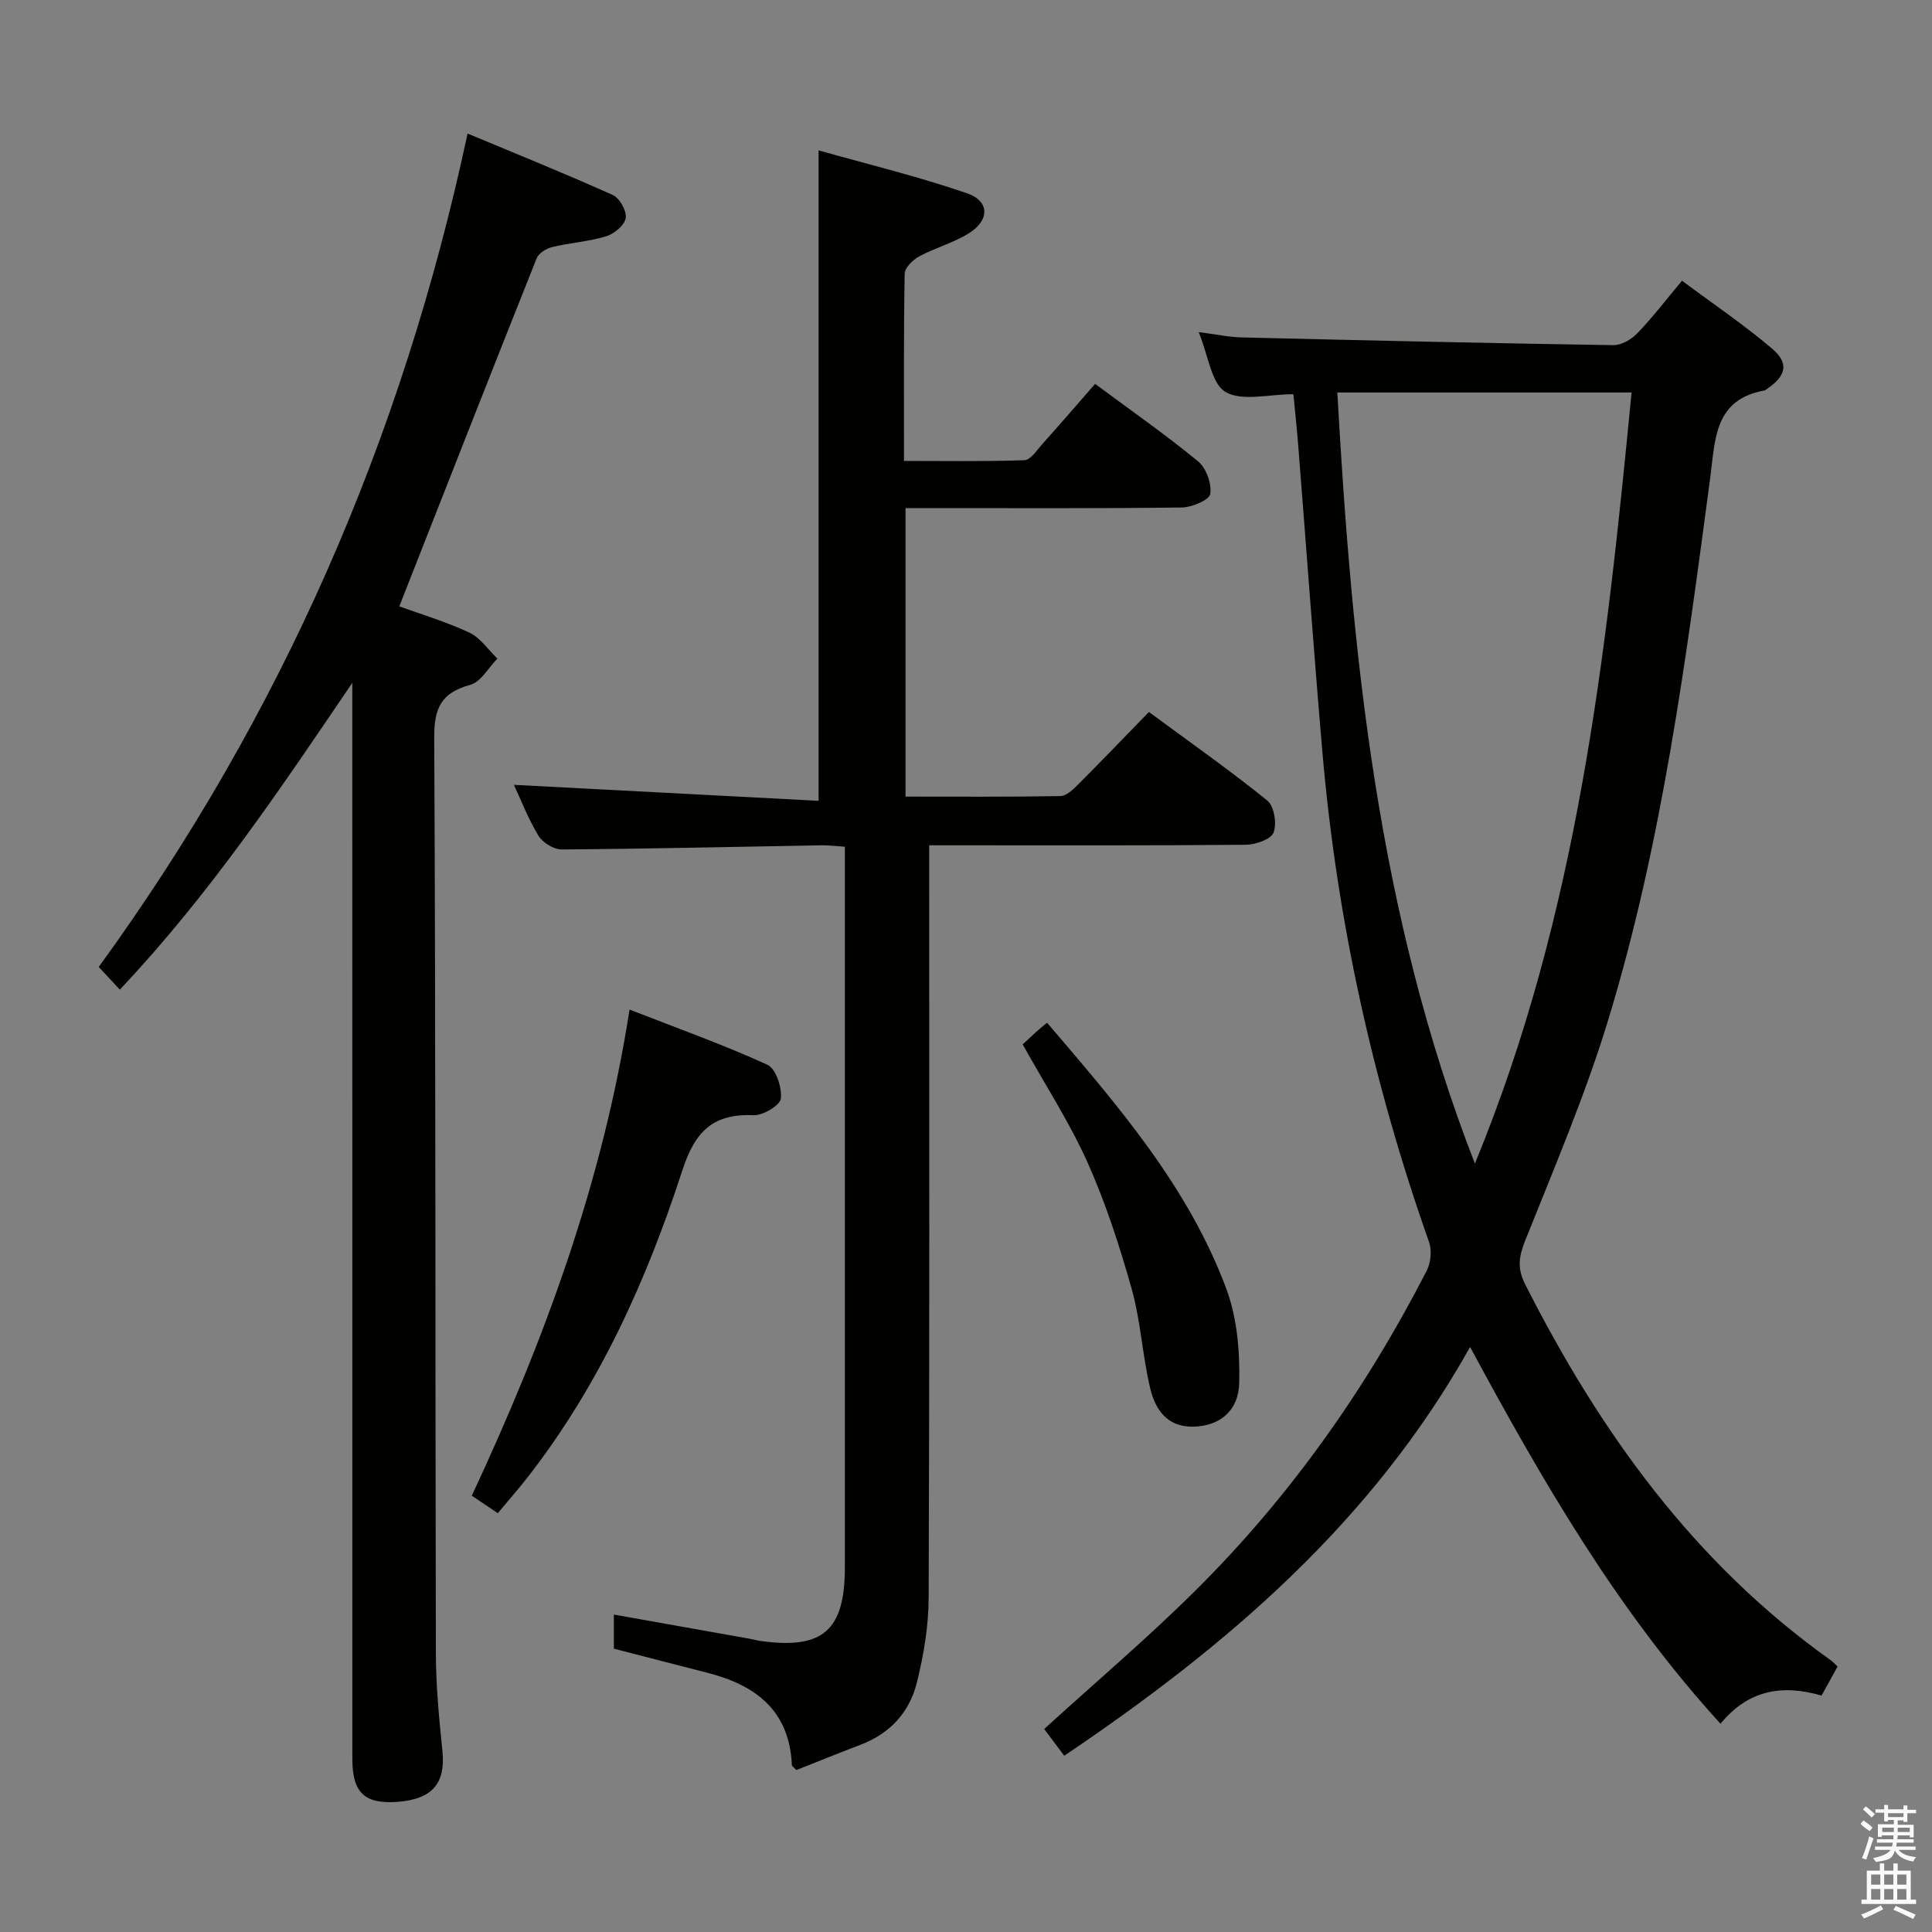 <svg enable-background="new 0 0 400 400" viewBox="0 0 400 400" xmlns="http://www.w3.org/2000/svg"><rect x="0" y="0" width="400" height="400" fill="#808080" stroke="none"/><path d="m385.2 377.6.6-.7c.6.4 1.3.9 1.9 1.5l-.6.7c-.8-.5-1.4-1-1.9-1.5zm.3 7.1c.6-1.4 1.1-2.9 1.5-4.5.3.1.6.3.9.4-.5 1.4-1 2.9-1.5 4.4zm.2-10.1.6-.6c.7.5 1.3 1.1 1.9 1.6l-.7.7c-.6-.6-1.2-1.2-1.8-1.7zm8.4-.8h.8v.9h1.8v.7h-1.8v1.8h-.8v-.3h-1.2v.9h3.3v2.6h-.8v-.4h-2.5c0 .3 0 .6-.1.8h3.4v.7h-3.5c0 .3-.1.6-.1.8h4v.7h-3.5c.7.9 1.9 1.3 3.6 1.5-.2.2-.4.5-.6.9-1.9-.3-3.2-1.1-3.8-2.3-.5 2.1-1.8 2-3.9 2.4-.2-.3-.4-.5-.6-.8 1.9-.4 3.1-.9 3.6-1.7h-3.2v-.7h3.5c.1-.2.1-.5.2-.8h-3.3v-.7h3.4c0-.2 0-.5 0-.8h-2.4v.3h-.8v-2.6h3.3v-.9h-1.2v.3h-.8v-1.8h-1.8v-.7h1.8v-.9h.8v.9h3.2zm-4.4 5.5h2.4c0-.3 0-.6 0-.9h-2.4zm1.2-3.1h3.2v-.8h-3.2zm4.4 2.2h-2.4v.9h2.5v-.9z" fill="#fafafb"/><path d="m389.2 385.8h.9v1.5h1.9v-1.5h.9v1.5h2.7v6h1.1v.9h-11.3v-.9h1.1v-6h2.7zm.2 8.7.5.8c-1.2.6-2.5 1.3-4 1.9-.2-.3-.3-.6-.6-.8 1.6-.6 3-1.3 4.1-1.9zm-2-4.3h1.9v-2.1h-1.9zm0 3.1h1.9v-2.2h-1.9zm2.7-3.1h1.9v-2.1h-1.9zm0 3.1h1.9v-2.2h-1.9zm2.4 1.3c1.4.6 2.7 1.2 4.1 1.8l-.5.9c-1.5-.7-2.8-1.4-4.1-1.9zm2.2-6.5h-1.9v2.1h1.9zm-1.9 5.2h1.9v-2.2h-1.9z" fill="#fafafb"/><g fill="#010100"><path d="m267.78 81.62c-5.16 0-10.64 1.53-14.05-.47-2.94-1.73-3.53-7.47-5.55-12.39 3.58.46 6.25 1.04 8.94 1.1 25.62.62 51.24 1.2 76.87 1.6 1.68.03 3.76-1.17 4.99-2.45 3.1-3.21 5.83-6.79 9.26-10.89 6.31 4.7 12.75 9.05 18.64 14.05 3.61 3.06 2.92 5.68-1.13 8.41-.14.09-.27.23-.42.26-10.49 1.87-10.2 10.24-11.25 18.11-5.02 37.69-9.95 75.46-21.04 111.97-4.76 15.68-11.26 30.86-17.34 46.12-1.29 3.25-1.54 5.69.05 8.82 15.46 30.56 35 57.77 63.3 77.88.39.28.71.65 1.4 1.3-1.07 1.94-2.16 3.92-3.32 6.01-8.15-2.36-15.16-1.19-20.92 5.83-21.25-23.3-36.74-49.98-51.84-78-20.27 36.2-50.26 61.87-84.03 84.63-1.51-2.02-2.95-3.94-4.15-5.54 10.62-9.68 21.42-18.83 31.43-28.78 19.51-19.39 35.22-41.66 47.77-66.12.85-1.65 1.09-4.21.47-5.94-11.61-32.89-19.08-66.66-22.07-101.41-1.81-21.03-3.31-42.09-4.98-63.13-.27-3.61-.67-7.23-1.03-10.97zm9.1-.36c3.05 54.31 8.29 107.76 28.48 159.65 21.33-51.73 27.2-105.46 32.44-159.65-20.42 0-40.2 0-60.92 0z"/><path d="m127.09 341.34c0-2.22 0-4.52 0-7.06 9.57 1.7 18.94 3.37 28.31 5.04.65.12 1.3.32 1.95.41 13 1.84 17.57-2.13 17.57-15.22 0-47.67 0-95.33 0-143 0-1.97 0-3.93 0-6.21-1.82-.12-3.27-.31-4.71-.29-17.98.31-35.95.73-53.93.86-1.64.01-3.95-1.42-4.81-2.86-2.18-3.62-3.72-7.64-5.07-10.52 20.88 1.1 41.87 2.2 63.08 3.31 0-45.27 0-89.31 0-134.67 10.36 2.93 20.74 5.43 30.77 8.9 4.65 1.61 4.66 5.55.4 8.23-3.19 2.01-7 3.03-10.35 4.83-1.31.71-2.98 2.35-3 3.59-.22 12.65-.14 25.31-.14 38.75 8.47 0 16.71.14 24.94-.15 1.24-.04 2.51-2 3.6-3.22 3.64-4.07 7.21-8.21 11.03-12.58 7.32 5.43 14.54 10.47 21.32 16.04 1.68 1.38 2.86 4.64 2.52 6.75-.2 1.26-3.8 2.77-5.89 2.8-17.16.22-34.33.13-51.5.13-1.8 0-3.59 0-5.7 0v59.73c10.83 0 21.45.08 32.06-.11 1.22-.02 2.6-1.32 3.6-2.33 4.83-4.83 9.55-9.76 14.73-15.08 8.43 6.21 16.69 12.02 24.52 18.34 1.42 1.15 2 4.8 1.28 6.64-.55 1.41-3.74 2.49-5.77 2.51-19.83.18-39.67.11-59.5.11-1.81 0-3.61 0-6.02 0v6.78c0 49.67.08 99.33-.11 149-.02 5.9-1.03 11.92-2.47 17.67-1.52 6.08-5.58 10.49-11.65 12.78-4.48 1.7-8.92 3.51-13.27 5.23-.52-.56-.92-.79-.93-1.03-.5-11.36-7.58-16.62-17.65-19.15-6.23-1.58-12.47-3.22-19.21-4.95z"/><path d="m82.67 125.54c4.37 1.59 9.6 3.15 14.5 5.43 2.28 1.06 3.89 3.55 5.81 5.39-1.86 1.88-3.42 4.83-5.62 5.43-6.01 1.63-7.49 4.78-7.46 10.94.32 63.13.2 126.27.34 189.4.01 6.8.66 13.62 1.36 20.4.68 6.65-2.06 9.98-9.28 10.52-6.81.51-9.37-1.86-9.37-8.89-.01-72.46-.01-144.93-.01-217.39 0-1.8 0-3.6 0-5.4-14.85 21.9-29.46 43.74-48.13 63.52-1.54-1.65-2.83-3.04-4.37-4.69 37.76-51.95 62.8-109.19 76.37-172.55 10.12 4.23 20.18 8.28 30.07 12.73 1.41.63 2.9 3.3 2.67 4.76-.23 1.47-2.36 3.26-4.01 3.77-3.62 1.11-7.5 1.35-11.2 2.24-1.21.29-2.8 1.25-3.22 2.3-9.51 23.85-18.88 47.76-28.45 72.09z"/><path d="m97.68 309.67c14.99-32.11 27.1-64.85 32.66-100.65 9.71 3.79 19.3 7.22 28.54 11.42 1.75.79 3.04 4.72 2.79 7.01-.15 1.4-3.7 3.52-5.63 3.44-8.36-.36-12.13 3.31-14.74 11.34-7.41 22.83-17.23 44.63-32.16 63.75-1.84 2.36-3.82 4.6-6.08 7.31-1.81-1.22-3.51-2.36-5.38-3.62z"/><path d="m211.73 216.23c.92-.86 1.89-1.76 2.87-2.65.61-.55 1.24-1.06 2.18-1.84 14.56 17.04 29.22 33.88 37.12 55.1 2.24 6.01 2.81 12.95 2.67 19.43-.13 5.93-4.13 8.91-9.28 9.1-4.6.17-7.83-2.25-9.19-8.07-1.58-6.76-1.94-13.83-3.81-20.49-2.5-8.89-5.39-17.77-9.15-26.19-3.73-8.29-8.73-15.99-13.41-24.39z"/></g></svg>